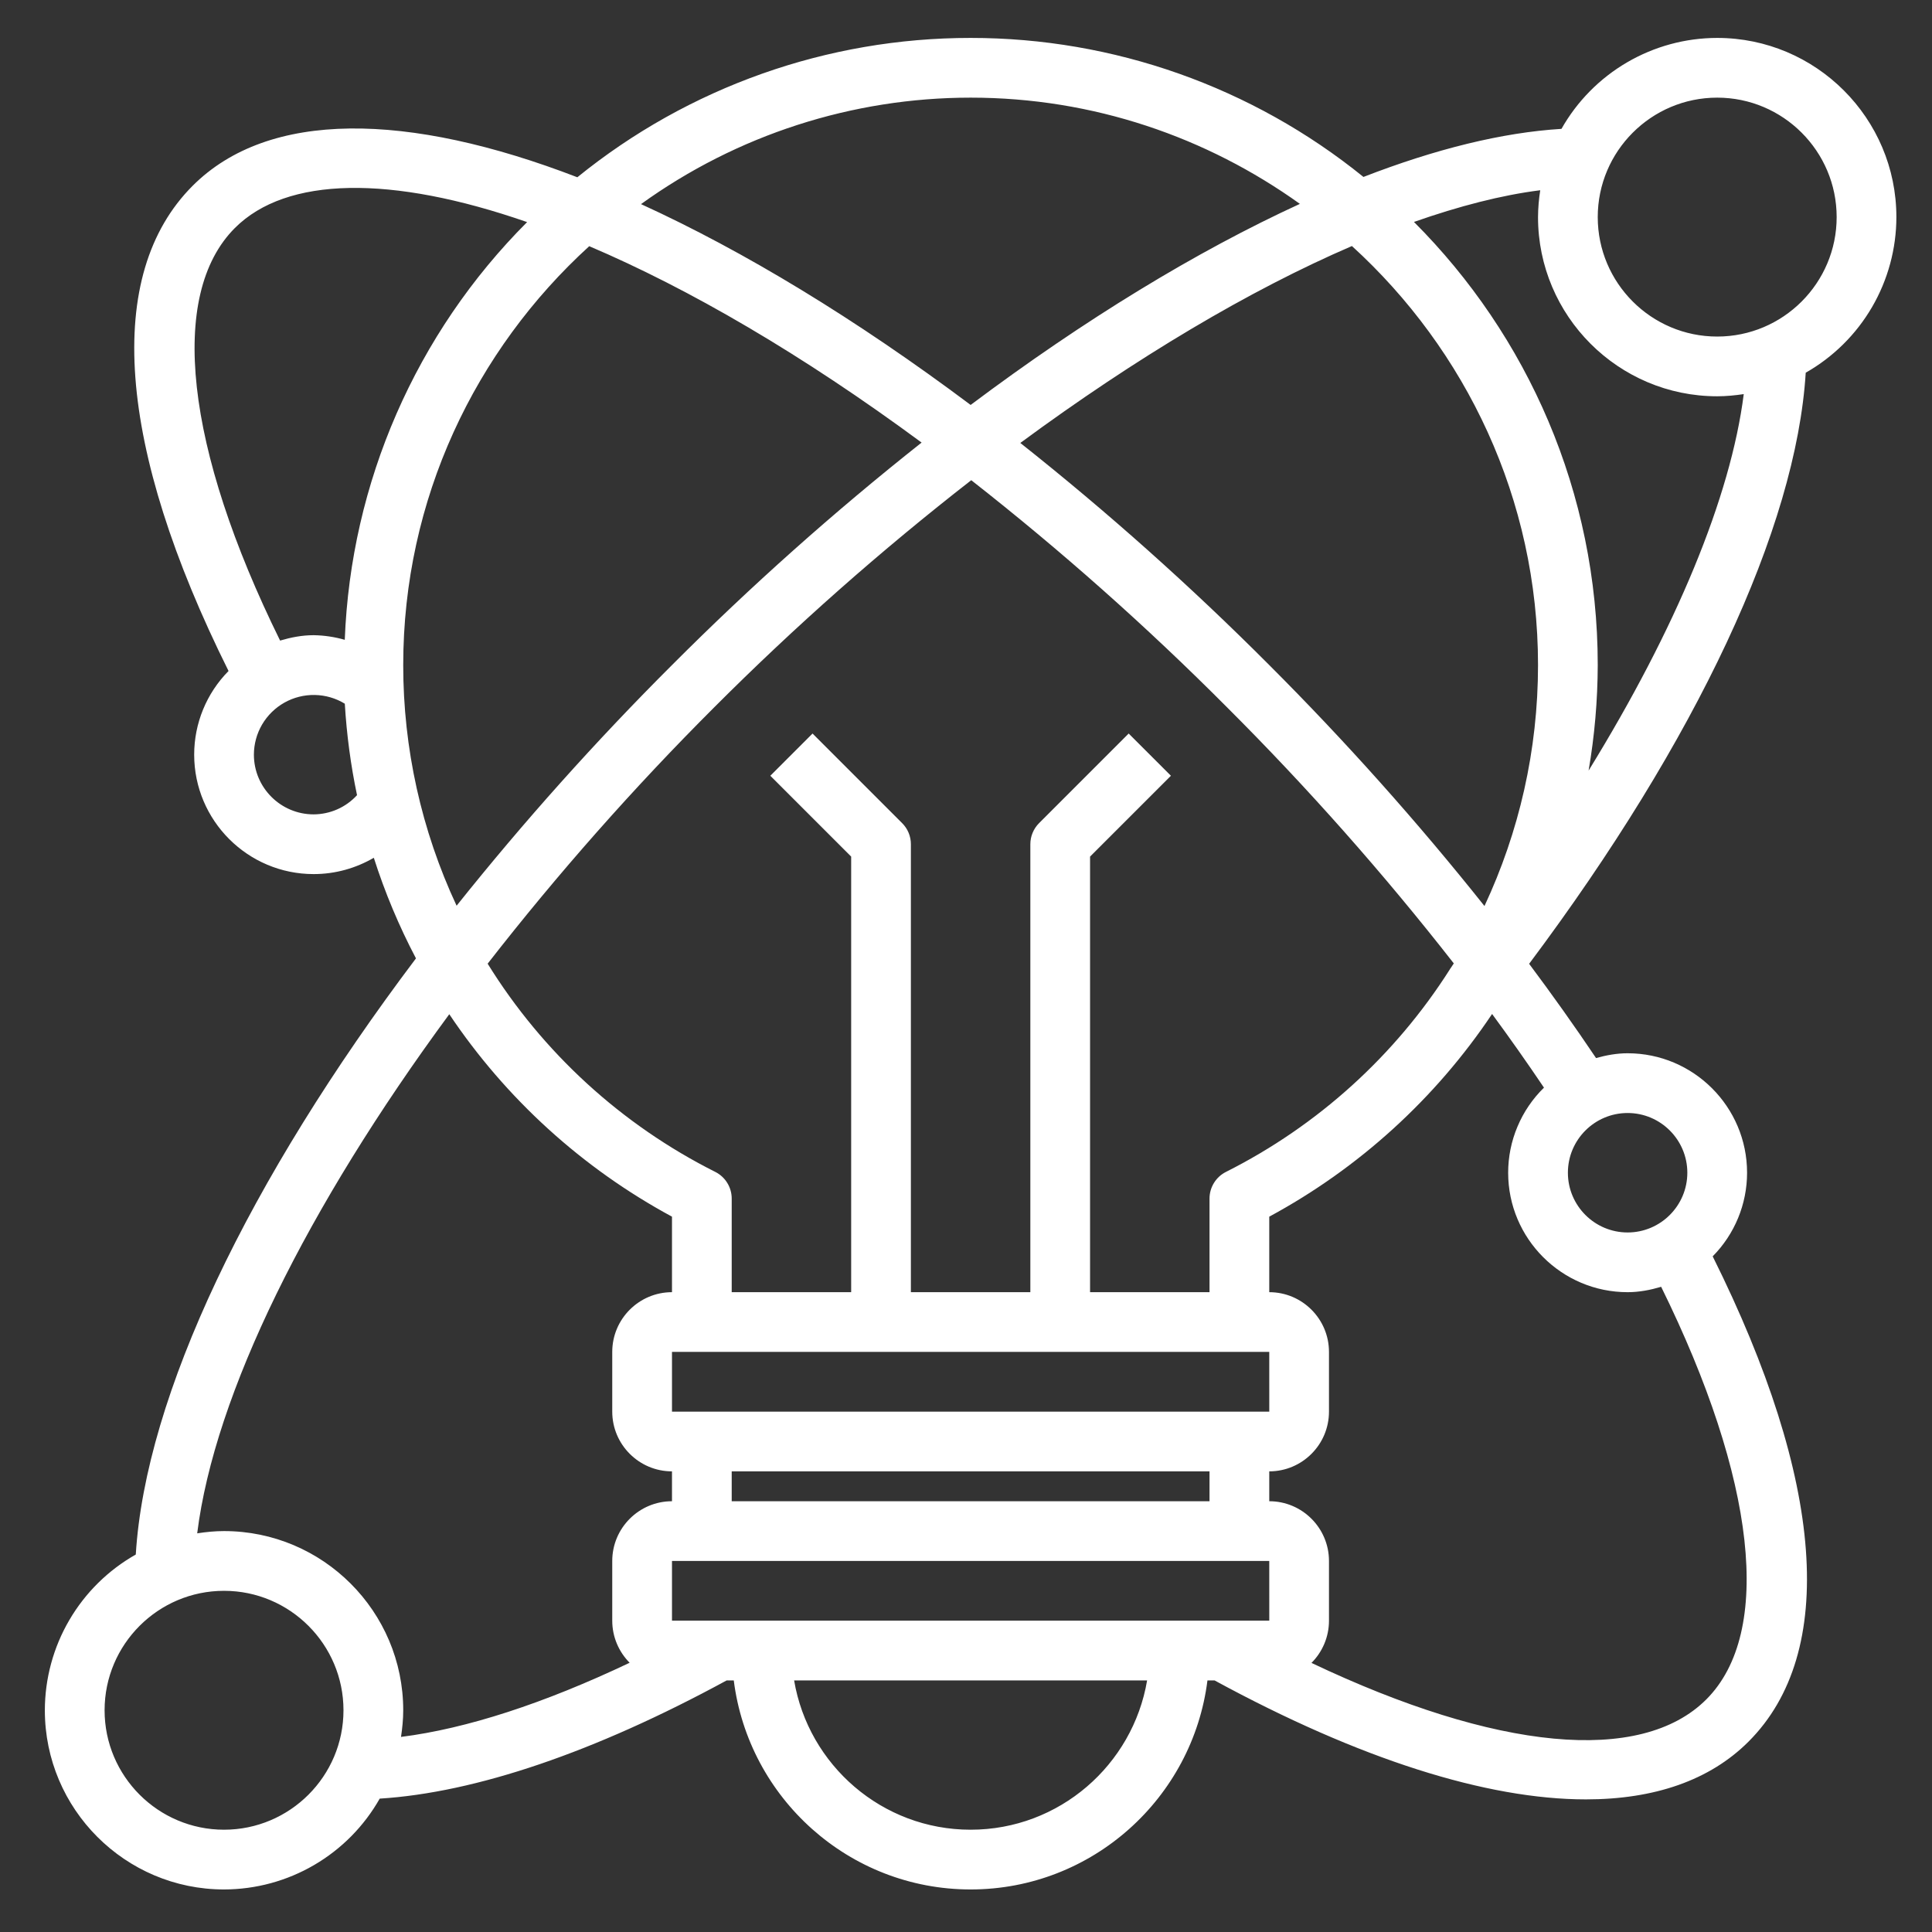 <svg width="89" height="89" viewBox="0 0 89 89" fill="none" xmlns="http://www.w3.org/2000/svg">
<rect x="0" y="0" width="89" height="89" fill="#333333" stroke="none"/>
<path d="M10.32 87.04C11.779 87.038 13.211 86.65 14.47 85.915C15.73 85.18 16.773 84.125 17.492 82.856C21.901 82.581 27.392 80.72 33.476 77.41H33.802C34.483 82.83 39.111 87.04 44.713 87.04C50.315 87.04 54.942 82.83 55.623 77.41H55.949C62.623 81.039 68.485 82.891 73.057 82.891C76.22 82.891 78.769 82.009 80.549 80.229C84.646 76.132 84.044 68.212 78.897 57.875C79.912 56.85 80.481 55.466 80.481 54.023C80.481 50.989 78.013 48.52 74.978 48.52C74.472 48.52 73.99 48.611 73.524 48.741C72.533 47.268 71.505 45.82 70.441 44.399C78.169 34.08 82.742 24.31 83.183 17.169C84.449 16.449 85.503 15.407 86.237 14.148C86.97 12.889 87.358 11.458 87.359 10.001C87.359 5.449 83.657 1.747 79.105 1.747C77.645 1.748 76.213 2.137 74.952 2.873C73.692 3.609 72.649 4.666 71.931 5.936C69.208 6.103 66.132 6.862 62.809 8.151C57.689 4.005 51.3 1.744 44.713 1.747C38.116 1.744 31.719 4.01 26.596 8.166C18.776 5.153 12.376 5.058 8.876 8.557C4.779 12.653 5.382 20.573 10.528 30.91C9.514 31.936 8.945 33.321 8.945 34.764C8.945 37.798 11.413 40.266 14.448 40.266C15.444 40.266 16.393 39.997 17.22 39.514C17.73 41.113 18.38 42.663 19.162 44.149C11.45 54.377 6.704 64.286 6.255 71.611C4.985 72.33 3.928 73.372 3.192 74.633C2.456 75.893 2.068 77.326 2.066 78.786C2.066 83.338 5.768 87.04 10.32 87.04ZM32.952 53.986C28.637 51.819 25.006 48.499 22.464 44.393C25.696 40.244 29.182 36.299 32.903 32.582C36.628 28.853 40.582 25.359 44.742 22.121C48.88 25.364 52.815 28.857 56.524 32.582C60.246 36.297 63.734 40.237 66.971 44.381C66.926 44.455 66.874 44.526 66.827 44.598L66.795 44.64L66.798 44.642C64.265 48.632 60.698 51.861 56.476 53.985C56.248 54.099 56.057 54.275 55.923 54.492C55.789 54.709 55.718 54.958 55.718 55.213V59.526H50.215V39.46L53.94 35.736L51.994 33.791L47.867 37.918C47.739 38.046 47.638 38.197 47.569 38.364C47.499 38.531 47.464 38.71 47.464 38.891V59.526H41.961V38.891C41.962 38.71 41.926 38.531 41.857 38.364C41.788 38.197 41.686 38.046 41.558 37.918L37.431 33.791L35.486 35.736L39.21 39.46V59.526H33.707V55.213C33.707 54.959 33.637 54.709 33.503 54.493C33.37 54.276 33.179 54.101 32.952 53.986ZM70.851 30.637C70.851 34.564 69.976 38.332 68.384 41.737C65.291 37.853 61.981 34.147 58.47 30.637C54.85 27.006 51.02 23.59 47.002 20.405C52.337 16.474 57.563 13.365 62.278 11.334C67.529 16.119 70.851 22.989 70.851 30.637ZM58.47 62.277L58.471 65.029H30.956V62.277H58.47ZM55.718 67.78V69.156H33.707V67.78H55.718ZM58.47 71.907L58.471 74.659H30.956V71.907H58.47ZM44.713 84.288C40.631 84.288 37.241 81.307 36.582 77.41H52.843C52.184 81.307 48.794 84.288 44.713 84.288ZM77.729 54.023C77.729 55.541 76.495 56.775 74.978 56.775C73.46 56.775 72.227 55.541 72.227 54.023C72.227 52.506 73.46 51.272 74.978 51.272C76.495 51.272 77.729 52.506 77.729 54.023ZM74.978 59.526C75.517 59.526 76.029 59.424 76.523 59.278C80.892 68.142 81.687 75.201 78.604 78.285C75.586 81.302 68.917 80.643 60.415 76.604C60.913 76.104 61.221 75.417 61.221 74.659V71.907C61.221 70.39 59.987 69.156 58.47 69.156V67.78C59.987 67.78 61.221 66.546 61.221 65.029V62.277C61.221 60.76 59.987 59.526 58.47 59.526V56.047C62.6 53.816 66.124 50.611 68.735 46.71C69.555 47.825 70.352 48.956 71.125 50.104C70.603 50.614 70.188 51.224 69.905 51.897C69.621 52.57 69.475 53.293 69.475 54.023C69.475 57.058 71.943 59.526 74.978 59.526ZM79.105 4.498C82.14 4.498 84.608 6.966 84.608 10.001C84.608 13.036 82.14 15.504 79.105 15.504C76.07 15.504 73.602 13.036 73.602 10.001C73.602 6.966 76.07 4.498 79.105 4.498ZM79.105 18.255C79.522 18.255 79.928 18.214 80.328 18.155C79.727 22.895 77.208 28.958 73.181 35.498C73.457 33.892 73.597 32.266 73.602 30.637C73.602 22.674 70.364 15.454 65.136 10.224C67.213 9.495 69.172 8.987 70.953 8.764C70.888 9.174 70.854 9.587 70.851 10.001C70.851 14.553 74.553 18.255 79.105 18.255ZM44.713 4.498C50.371 4.498 55.599 6.324 59.881 9.392C55.114 11.581 49.961 14.72 44.714 18.654C39.423 14.692 34.267 11.567 29.529 9.403C33.95 6.214 39.262 4.499 44.713 4.498ZM10.821 10.502C13.197 8.126 18.012 8.053 24.282 10.231C19.159 15.359 16.16 22.231 15.882 29.474C15.416 29.34 14.933 29.268 14.448 29.261C13.908 29.261 13.397 29.363 12.903 29.509C8.534 20.645 7.737 13.586 10.821 10.502ZM14.448 37.515C12.93 37.515 11.696 36.281 11.696 34.764C11.697 34.275 11.828 33.795 12.075 33.374C12.323 32.953 12.678 32.605 13.104 32.366C13.53 32.127 14.012 32.006 14.501 32.015C14.989 32.024 15.467 32.162 15.884 32.417C15.97 33.847 16.158 35.255 16.447 36.63C16.192 36.908 15.884 37.13 15.54 37.282C15.196 37.434 14.824 37.513 14.448 37.515ZM18.575 30.637C18.575 22.992 21.894 16.124 27.144 11.341C31.732 13.295 36.94 16.316 42.455 20.388C38.425 23.577 34.586 26.999 30.956 30.637C27.443 34.143 24.131 37.844 21.034 41.723C19.413 38.252 18.573 34.468 18.575 30.637ZM20.697 46.721C23.308 50.617 26.83 53.818 30.956 56.047V59.526C29.439 59.526 28.204 60.76 28.204 62.277V65.029C28.204 66.546 29.439 67.78 30.956 67.78V69.156C29.439 69.156 28.204 70.39 28.204 71.907V74.659C28.204 75.414 28.511 76.099 29.005 76.597C25.065 78.469 21.494 79.633 18.473 80.013C18.533 79.611 18.575 79.204 18.575 78.786C18.575 74.234 14.873 70.531 10.32 70.531C9.9 70.531 9.488 70.573 9.084 70.635C9.886 64.224 14.142 55.622 20.697 46.721ZM10.32 73.283C13.355 73.283 15.823 75.751 15.823 78.786C15.823 81.82 13.355 84.288 10.32 84.288C7.286 84.288 4.818 81.82 4.818 78.786C4.818 75.751 7.286 73.283 10.32 73.283Z" fill="white"/>
</svg>

